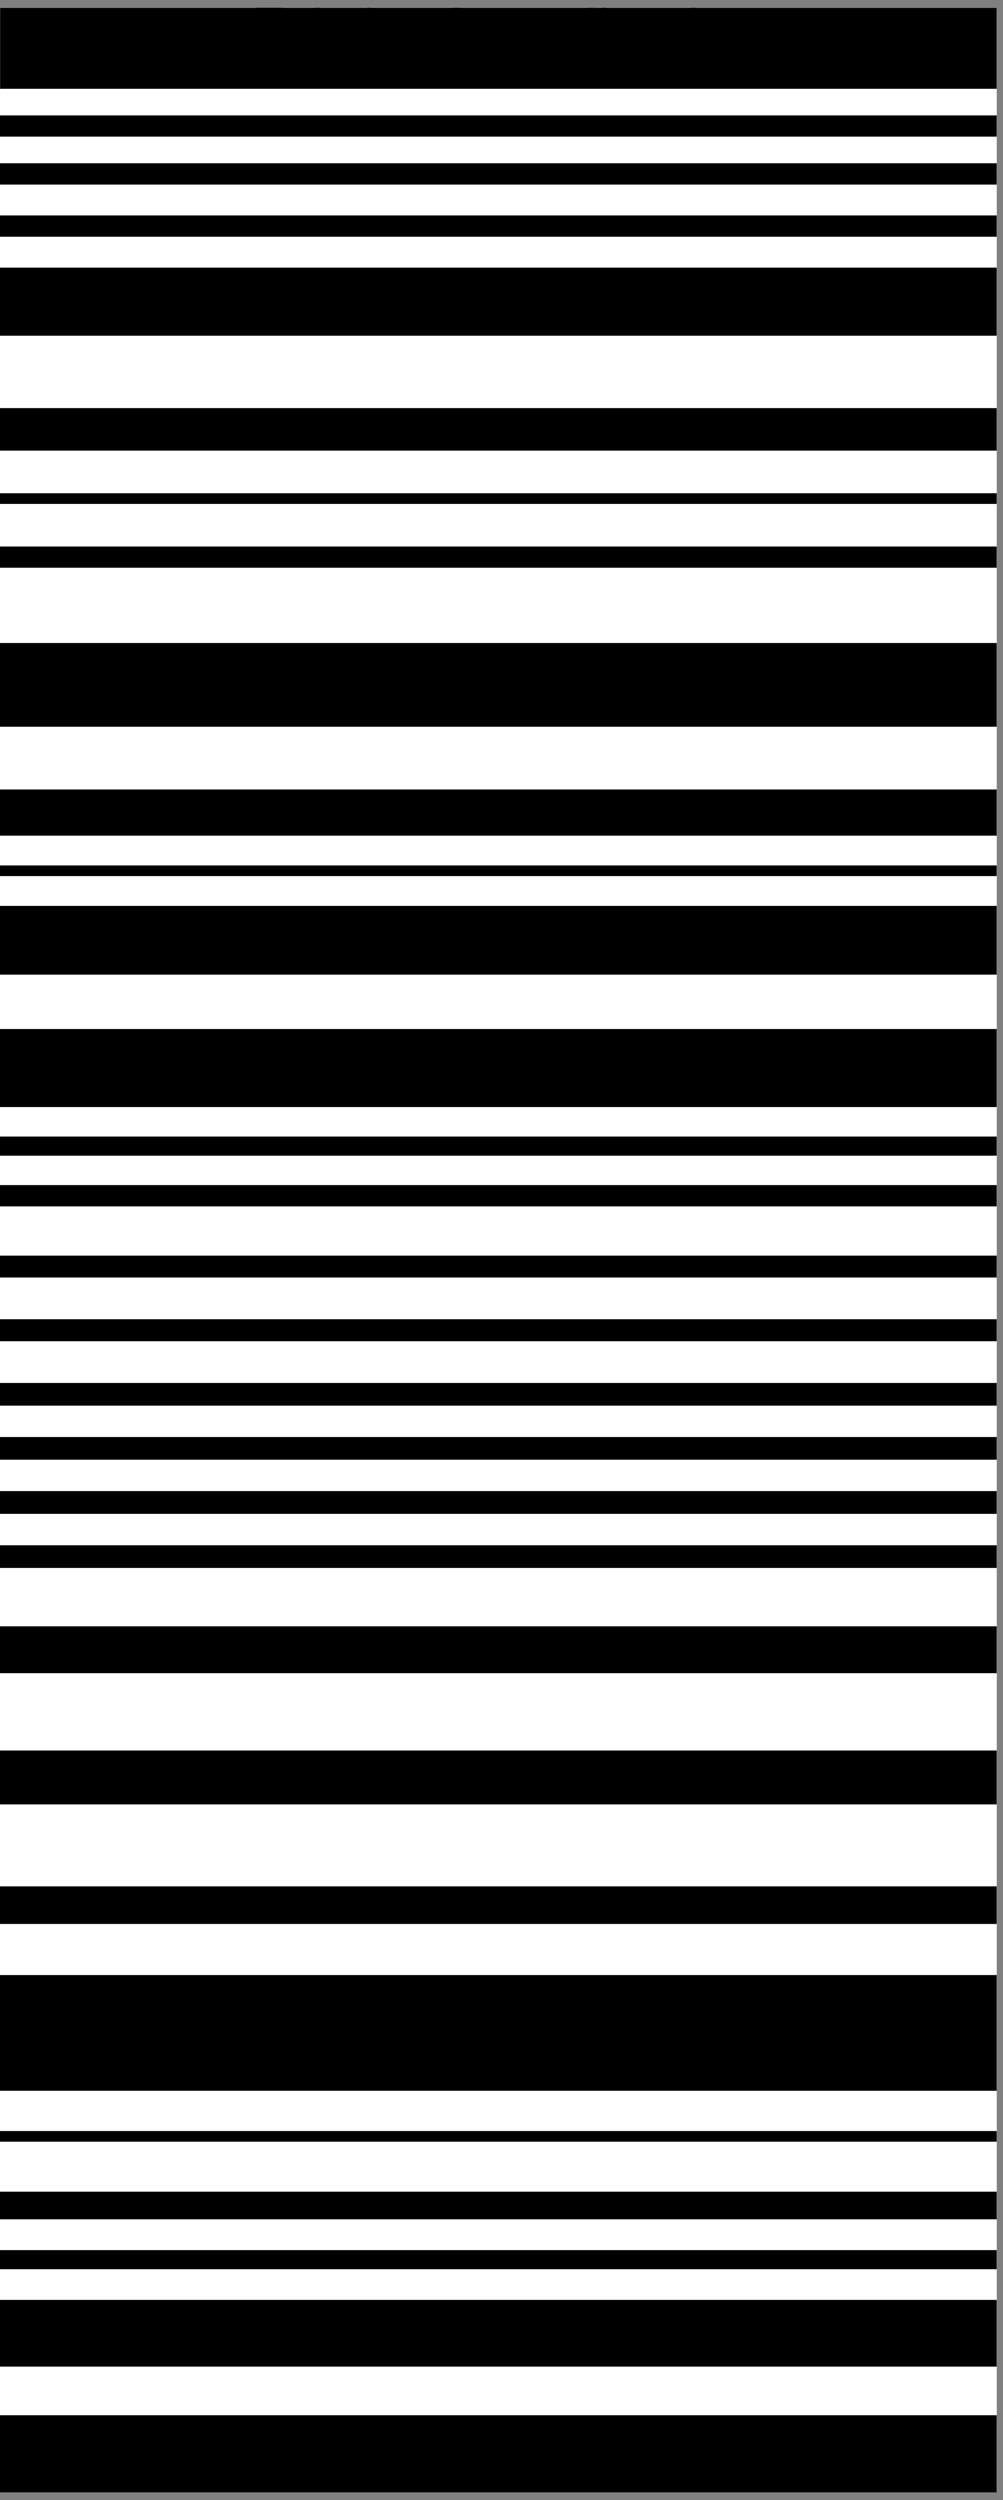 <svg xmlns="http://www.w3.org/2000/svg" xmlns:xlink="http://www.w3.org/1999/xlink" width="53" zoomAndPan="magnify" viewBox="0 0 39.75 99" height="132" preserveAspectRatio="xMidYMid meet" version="1.0"><rect x="0" y="0" width="39.75" height="99" fill="#808080" stroke="none"/><defs><g/><clipPath id="89e4d6bcc0"><path d="M 0 0.309 L 39.5 0.309 L 39.5 98.691 L 0 98.691 Z M 0 0.309 " clip-rule="nonzero"/></clipPath><clipPath id="c8670e2de3"><path d="M 0 84 L 39.5 84 L 39.5 85 L 0 85 Z M 0 84 " clip-rule="nonzero"/></clipPath><clipPath id="149f4887e4"><path d="M 0 19 L 39.5 19 L 39.5 20 L 0 20 Z M 0 19 " clip-rule="nonzero"/></clipPath><clipPath id="14c1780d38"><path d="M 0 34 L 39.5 34 L 39.5 35 L 0 35 Z M 0 34 " clip-rule="nonzero"/></clipPath><clipPath id="f6caa9b0f0"><path d="M 0 46 L 39.5 46 L 39.5 48 L 0 48 Z M 0 46 " clip-rule="nonzero"/></clipPath><clipPath id="f00fa6d1ae"><path d="M 0 40 L 39.5 40 L 39.5 44 L 0 44 Z M 0 40 " clip-rule="nonzero"/></clipPath><clipPath id="b0e23d993e"><path d="M 0 35 L 39.5 35 L 39.5 39 L 0 39 Z M 0 35 " clip-rule="nonzero"/></clipPath><clipPath id="37b43fc88f"><path d="M 0 31 L 39.5 31 L 39.5 34 L 0 34 Z M 0 31 " clip-rule="nonzero"/></clipPath><clipPath id="b4bee9e198"><path d="M 0 25 L 39.5 25 L 39.5 29 L 0 29 Z M 0 25 " clip-rule="nonzero"/></clipPath><clipPath id="3fd40eb7a0"><path d="M 0 21 L 39.5 21 L 39.5 23 L 0 23 Z M 0 21 " clip-rule="nonzero"/></clipPath><clipPath id="d542e29f01"><path d="M 0 16 L 39.5 16 L 39.5 18 L 0 18 Z M 0 16 " clip-rule="nonzero"/></clipPath><clipPath id="9f6d18751e"><path d="M 0 10 L 39.5 10 L 39.5 14 L 0 14 Z M 0 10 " clip-rule="nonzero"/></clipPath><clipPath id="70ba0289d0"><path d="M 0 6 L 39.5 6 L 39.5 8 L 0 8 Z M 0 6 " clip-rule="nonzero"/></clipPath><clipPath id="2ceff0d074"><path d="M 0 8 L 39.5 8 L 39.5 10 L 0 10 Z M 0 8 " clip-rule="nonzero"/></clipPath><clipPath id="393751dd78"><path d="M 0 4 L 39.5 4 L 39.5 6 L 0 6 Z M 0 4 " clip-rule="nonzero"/></clipPath><clipPath id="9a3d2126e4"><path d="M 0.004 0.309 L 39.5 0.309 L 39.5 3.715 L 0.004 3.715 Z M 0.004 0.309 " clip-rule="nonzero"/></clipPath><clipPath id="ba5f142e21"><path d="M 0 95 L 39.5 95 L 39.5 98.691 L 0 98.691 Z M 0 95 " clip-rule="nonzero"/></clipPath><clipPath id="2fb08f8e42"><path d="M 0 91 L 39.5 91 L 39.5 94 L 0 94 Z M 0 91 " clip-rule="nonzero"/></clipPath><clipPath id="8db411cafe"><path d="M 0 86 L 39.5 86 L 39.5 88 L 0 88 Z M 0 86 " clip-rule="nonzero"/></clipPath><clipPath id="34b0c072c4"><path d="M 0 45 L 39.5 45 L 39.5 46 L 0 46 Z M 0 45 " clip-rule="nonzero"/></clipPath><clipPath id="cb59f286e8"><path d="M 0 89 L 39.5 89 L 39.5 90 L 0 90 Z M 0 89 " clip-rule="nonzero"/></clipPath><clipPath id="7fe5be3ef8"><path d="M 0 78 L 39.5 78 L 39.5 83 L 0 83 Z M 0 78 " clip-rule="nonzero"/></clipPath><clipPath id="c1abcf851e"><path d="M 0 74 L 39.5 74 L 39.5 77 L 0 77 Z M 0 74 " clip-rule="nonzero"/></clipPath><clipPath id="0fcbbcc5f5"><path d="M 0 69 L 39.5 69 L 39.5 72 L 0 72 Z M 0 69 " clip-rule="nonzero"/></clipPath><clipPath id="d2597d3864"><path d="M 0 64 L 39.5 64 L 39.5 67 L 0 67 Z M 0 64 " clip-rule="nonzero"/></clipPath><clipPath id="0216dae814"><path d="M 0 54 L 39.5 54 L 39.5 56 L 0 56 Z M 0 54 " clip-rule="nonzero"/></clipPath><clipPath id="fd720b06b7"><path d="M 0 56 L 39.5 56 L 39.5 58 L 0 58 Z M 0 56 " clip-rule="nonzero"/></clipPath><clipPath id="db31685b05"><path d="M 0 59 L 39.5 59 L 39.5 60 L 0 60 Z M 0 59 " clip-rule="nonzero"/></clipPath><clipPath id="ad367a6872"><path d="M 0 61 L 39.5 61 L 39.5 63 L 0 63 Z M 0 61 " clip-rule="nonzero"/></clipPath><clipPath id="3ef5f0097b"><path d="M 0 49 L 39.5 49 L 39.5 51 L 0 51 Z M 0 49 " clip-rule="nonzero"/></clipPath><clipPath id="ac1f4dadb8"><path d="M 0 52 L 39.5 52 L 39.5 54 L 0 54 Z M 0 52 " clip-rule="nonzero"/></clipPath><clipPath id="3ff1781037"><path d="M 10 0.309 L 12 0.309 L 12 2 L 10 2 Z M 10 0.309 " clip-rule="nonzero"/></clipPath><clipPath id="6f65ab9140"><path d="M 11 0.309 L 13 0.309 L 13 2 L 11 2 Z M 11 0.309 " clip-rule="nonzero"/></clipPath><clipPath id="379dc74d87"><path d="M 12 0.309 L 14 0.309 L 14 2 L 12 2 Z M 12 0.309 " clip-rule="nonzero"/></clipPath><clipPath id="56a8787ab0"><path d="M 13 0.309 L 15 0.309 L 15 2 L 13 2 Z M 13 0.309 " clip-rule="nonzero"/></clipPath><clipPath id="3db1bd3395"><path d="M 14 0.309 L 15 0.309 L 15 2 L 14 2 Z M 14 0.309 " clip-rule="nonzero"/></clipPath><clipPath id="18040b685f"><path d="M 15 0.309 L 17 0.309 L 17 2 L 15 2 Z M 15 0.309 " clip-rule="nonzero"/></clipPath><clipPath id="fea48315bc"><path d="M 16 0.309 L 18 0.309 L 18 2 L 16 2 Z M 16 0.309 " clip-rule="nonzero"/></clipPath><clipPath id="434dc8cee4"><path d="M 17 0.309 L 19 0.309 L 19 2 L 17 2 Z M 17 0.309 " clip-rule="nonzero"/></clipPath><clipPath id="680a58e553"><path d="M 18 0.309 L 20 0.309 L 20 2 L 18 2 Z M 18 0.309 " clip-rule="nonzero"/></clipPath><clipPath id="4c634f45ec"><path d="M 19 0.309 L 21 0.309 L 21 3 L 19 3 Z M 19 0.309 " clip-rule="nonzero"/></clipPath><clipPath id="c0184c45b5"><path d="M 21 0.309 L 23 0.309 L 23 2 L 21 2 Z M 21 0.309 " clip-rule="nonzero"/></clipPath><clipPath id="243a4ea968"><path d="M 22 0.309 L 24 0.309 L 24 2 L 22 2 Z M 22 0.309 " clip-rule="nonzero"/></clipPath><clipPath id="dc2428009a"><path d="M 23 0.309 L 25 0.309 L 25 2 L 23 2 Z M 23 0.309 " clip-rule="nonzero"/></clipPath><clipPath id="9796b992f3"><path d="M 24 0.309 L 26 0.309 L 26 2 L 24 2 Z M 24 0.309 " clip-rule="nonzero"/></clipPath><clipPath id="8bcb9e5405"><path d="M 25 0.309 L 28 0.309 L 28 2 L 25 2 Z M 25 0.309 " clip-rule="nonzero"/></clipPath><clipPath id="28a3855879"><path d="M 27 0.309 L 29 0.309 L 29 2 L 27 2 Z M 27 0.309 " clip-rule="nonzero"/></clipPath><clipPath id="3f8daf8fa9"><path d="M 28 0.309 L 30 0.309 L 30 2 L 28 2 Z M 28 0.309 " clip-rule="nonzero"/></clipPath></defs><g clip-path="url(#89e4d6bcc0)"><path fill="#ffffff" d="M 0 0.309 L 39.5 0.309 L 39.5 98.691 L 0 98.691 Z M 0 0.309 " fill-opacity="1" fill-rule="nonzero"/><path fill="#ffffff" d="M 0 0.309 L 39.5 0.309 L 39.5 98.691 L 0 98.691 Z M 0 0.309 " fill-opacity="1" fill-rule="nonzero"/></g><g clip-path="url(#c8670e2de3)"><path fill="#000000" d="M 0 84.383 L 0 84.805 L 40.047 84.805 L 40.047 84.383 L 0 84.383 " fill-opacity="1" fill-rule="nonzero"/></g><g clip-path="url(#149f4887e4)"><path fill="#000000" d="M 0 19.531 L 0 19.953 L 40.047 19.953 L 40.047 19.531 L 0 19.531 " fill-opacity="1" fill-rule="nonzero"/></g><g clip-path="url(#14c1780d38)"><path fill="#000000" d="M 0 34.27 L 0 34.691 L 40.047 34.691 L 40.047 34.27 L 0 34.27 " fill-opacity="1" fill-rule="nonzero"/></g><g clip-path="url(#f6caa9b0f0)"><path fill="#000000" d="M 0 46.926 L 0 47.77 L 40.047 47.77 L 40.047 46.926 L 0 46.926 " fill-opacity="1" fill-rule="nonzero"/></g><g clip-path="url(#f00fa6d1ae)"><path fill="#000000" d="M 0 40.746 L 0 43.836 L 40.047 43.836 L 40.047 40.746 L 0 40.746 " fill-opacity="1" fill-rule="nonzero"/></g><g clip-path="url(#b0e23d993e)"><path fill="#000000" d="M 0 35.871 L 0 38.594 L 40.047 38.594 L 40.047 35.871 L 0 35.871 " fill-opacity="1" fill-rule="nonzero"/></g><g clip-path="url(#37b43fc88f)"><path fill="#000000" d="M 0 31.262 L 0 33.09 L 40.047 33.09 L 40.047 31.262 L 0 31.262 " fill-opacity="1" fill-rule="nonzero"/></g><g clip-path="url(#b4bee9e198)"><path fill="#000000" d="M 0 25.461 L 0 28.777 L 40.047 28.777 L 40.047 25.461 L 0 25.461 " fill-opacity="1" fill-rule="nonzero"/></g><g clip-path="url(#3fd40eb7a0)"><path fill="#000000" d="M 0 21.641 L 0 22.48 L 40.047 22.48 L 40.047 21.641 L 0 21.641 " fill-opacity="1" fill-rule="nonzero"/></g><g clip-path="url(#d542e29f01)"><path fill="#000000" d="M 0 16.16 L 0 17.844 L 40.047 17.844 L 40.047 16.16 L 0 16.16 " fill-opacity="1" fill-rule="nonzero"/></g><g clip-path="url(#9f6d18751e)"><path fill="#000000" d="M 0 10.598 L 0 13.293 L 40.047 13.293 L 40.047 10.598 L 0 10.598 " fill-opacity="1" fill-rule="nonzero"/></g><g clip-path="url(#70ba0289d0)"><path fill="#000000" d="M 0 6.465 L 0 7.309 L 40.047 7.309 L 40.047 6.465 L 0 6.465 " fill-opacity="1" fill-rule="nonzero"/></g><g clip-path="url(#2ceff0d074)"><path fill="#000000" d="M 0 8.531 L 0 9.375 L 40.047 9.375 L 40.047 8.531 L 0 8.531 " fill-opacity="1" fill-rule="nonzero"/></g><g clip-path="url(#393751dd78)"><path fill="#000000" d="M 0 4.57 L 0 5.41 L 40.047 5.41 L 40.047 4.57 L 0 4.57 " fill-opacity="1" fill-rule="nonzero"/></g><g clip-path="url(#9a3d2126e4)"><path fill="#000000" d="M 0 0.145 L 0 3.516 L 40.047 3.516 L 40.047 0.145 L 0 0.145 " fill-opacity="1" fill-rule="nonzero"/></g><g clip-path="url(#ba5f142e21)"><path fill="#000000" d="M 0 95.637 L 0 99.262 L 40.047 99.262 L 40.047 95.637 L 0 95.637 " fill-opacity="1" fill-rule="nonzero"/></g><g clip-path="url(#2fb08f8e42)"><path fill="#000000" d="M 0 91.07 L 0 93.711 L 40.047 93.711 L 40.047 91.07 L 0 91.07 " fill-opacity="1" fill-rule="nonzero"/></g><g clip-path="url(#8db411cafe)"><path fill="#000000" d="M 0 86.785 L 0 87.879 L 40.047 87.879 L 40.047 86.785 L 0 86.785 " fill-opacity="1" fill-rule="nonzero"/></g><g clip-path="url(#34b0c072c4)"><path fill="#000000" d="M 0 45.004 L 0 45.762 L 40.047 45.762 L 40.047 45.004 L 0 45.004 " fill-opacity="1" fill-rule="nonzero"/></g><g clip-path="url(#cb59f286e8)"><path fill="#000000" d="M 0 89.098 L 0 89.855 L 40.047 89.855 L 40.047 89.098 L 0 89.098 " fill-opacity="1" fill-rule="nonzero"/></g><g clip-path="url(#7fe5be3ef8)"><path fill="#000000" d="M 0 78.207 L 0 82.789 L 40.047 82.789 L 40.047 78.207 L 0 78.207 " fill-opacity="1" fill-rule="nonzero"/></g><g clip-path="url(#c1abcf851e)"><path fill="#000000" d="M 0 74.695 L 0 76.184 L 40.047 76.184 L 40.047 74.695 L 0 74.695 " fill-opacity="1" fill-rule="nonzero"/></g><g clip-path="url(#0fcbbcc5f5)"><path fill="#000000" d="M 0 69.316 L 0 71.449 L 40.047 71.449 L 40.047 69.316 L 0 69.316 " fill-opacity="1" fill-rule="nonzero"/></g><g clip-path="url(#d2597d3864)"><path fill="#000000" d="M 0 64.398 L 0 66.254 L 40.047 66.254 L 40.047 64.398 L 0 64.398 " fill-opacity="1" fill-rule="nonzero"/></g><g clip-path="url(#0216dae814)"><path fill="#000000" d="M 0 54.762 L 0 55.66 L 40.047 55.66 L 40.047 54.762 L 0 54.762 " fill-opacity="1" fill-rule="nonzero"/></g><g clip-path="url(#fd720b06b7)"><path fill="#000000" d="M 0 56.902 L 0 57.801 L 40.047 57.801 L 40.047 56.902 L 0 56.902 " fill-opacity="1" fill-rule="nonzero"/></g><g clip-path="url(#db31685b05)"><path fill="#000000" d="M 0 59.043 L 0 59.945 L 40.047 59.945 L 40.047 59.043 L 0 59.043 " fill-opacity="1" fill-rule="nonzero"/></g><g clip-path="url(#ad367a6872)"><path fill="#000000" d="M 0 61.188 L 0 62.086 L 40.047 62.086 L 40.047 61.188 L 0 61.188 " fill-opacity="1" fill-rule="nonzero"/></g><g clip-path="url(#3ef5f0097b)"><path fill="#000000" d="M 0 49.719 L 0 50.586 L 40.047 50.586 L 40.047 49.719 L 0 49.719 " fill-opacity="1" fill-rule="nonzero"/></g><g clip-path="url(#ac1f4dadb8)"><path fill="#000000" d="M 0 52.238 L 0 53.109 L 40.047 53.109 L 40.047 52.238 L 0 52.238 " fill-opacity="1" fill-rule="nonzero"/></g><g clip-path="url(#3ff1781037)"><g fill="#000000" fill-opacity="1"><g transform="translate(10.126, 1.601)"><g><path d="M 0.625 0 L 0.469 0 L 0.469 -1.266 L 0.016 -1.266 L 0.016 -1.422 L 1.078 -1.422 L 1.078 -1.266 L 0.625 -1.266 Z M 0.625 0 "/></g></g></g></g><g clip-path="url(#6f65ab9140)"><g fill="#000000" fill-opacity="1"><g transform="translate(11.221, 1.601)"><g><path d="M 0.625 0.016 C 0.469 0.016 0.344 -0.031 0.25 -0.125 C 0.156 -0.219 0.109 -0.348 0.109 -0.516 C 0.109 -0.691 0.148 -0.828 0.234 -0.922 C 0.316 -1.023 0.43 -1.078 0.578 -1.078 C 0.711 -1.078 0.816 -1.031 0.891 -0.938 C 0.973 -0.852 1.016 -0.742 1.016 -0.609 L 1.016 -0.5 L 0.281 -0.5 C 0.281 -0.375 0.312 -0.281 0.375 -0.219 C 0.438 -0.156 0.52 -0.125 0.625 -0.125 C 0.738 -0.125 0.852 -0.145 0.969 -0.188 L 0.969 -0.047 C 0.906 -0.023 0.848 -0.008 0.797 0 C 0.754 0.008 0.695 0.016 0.625 0.016 Z M 0.578 -0.953 C 0.492 -0.953 0.426 -0.922 0.375 -0.859 C 0.32 -0.805 0.289 -0.727 0.281 -0.625 L 0.844 -0.625 C 0.844 -0.727 0.816 -0.805 0.766 -0.859 C 0.723 -0.922 0.66 -0.953 0.578 -0.953 Z M 0.578 -0.953 "/></g></g></g></g><g clip-path="url(#379dc74d87)"><g fill="#000000" fill-opacity="1"><g transform="translate(12.332, 1.601)"><g><path d="M 0.328 -0.547 C 0.359 -0.586 0.398 -0.641 0.453 -0.703 L 0.797 -1.062 L 0.984 -1.062 L 0.562 -0.609 L 1.016 0 L 0.828 0 L 0.453 -0.5 L 0.328 -0.391 L 0.328 0 L 0.172 0 L 0.172 -1.5 L 0.328 -1.5 L 0.328 -0.703 C 0.328 -0.672 0.328 -0.617 0.328 -0.547 Z M 0.328 -0.547 "/></g></g></g></g><g clip-path="url(#56a8787ab0)"><g fill="#000000" fill-opacity="1"><g transform="translate(13.371, 1.601)"><g><path d="M 0.859 -0.297 C 0.859 -0.191 0.82 -0.113 0.75 -0.062 C 0.676 -0.008 0.57 0.016 0.438 0.016 C 0.289 0.016 0.18 -0.004 0.109 -0.047 L 0.109 -0.203 C 0.16 -0.172 0.211 -0.145 0.266 -0.125 C 0.328 -0.113 0.383 -0.109 0.438 -0.109 C 0.52 -0.109 0.582 -0.117 0.625 -0.141 C 0.676 -0.172 0.703 -0.219 0.703 -0.281 C 0.703 -0.32 0.68 -0.352 0.641 -0.375 C 0.609 -0.406 0.539 -0.441 0.438 -0.484 C 0.332 -0.523 0.258 -0.555 0.219 -0.578 C 0.176 -0.609 0.145 -0.641 0.125 -0.672 C 0.113 -0.711 0.109 -0.754 0.109 -0.797 C 0.109 -0.891 0.141 -0.957 0.203 -1 C 0.273 -1.051 0.375 -1.078 0.5 -1.078 C 0.613 -1.078 0.723 -1.055 0.828 -1.016 L 0.781 -0.875 C 0.664 -0.926 0.566 -0.953 0.484 -0.953 C 0.41 -0.953 0.352 -0.938 0.312 -0.906 C 0.27 -0.883 0.25 -0.852 0.25 -0.812 C 0.25 -0.781 0.254 -0.754 0.266 -0.734 C 0.285 -0.711 0.312 -0.691 0.344 -0.672 C 0.375 -0.66 0.438 -0.641 0.531 -0.609 C 0.656 -0.555 0.738 -0.504 0.781 -0.453 C 0.832 -0.41 0.859 -0.359 0.859 -0.297 Z M 0.859 -0.297 "/></g></g></g></g><g clip-path="url(#3db1bd3395)"><g fill="#000000" fill-opacity="1"><g transform="translate(14.315, 1.601)"><g><path d="M 0.516 -0.109 C 0.547 -0.109 0.57 -0.109 0.594 -0.109 C 0.625 -0.117 0.645 -0.125 0.656 -0.125 L 0.656 -0.016 C 0.633 -0.004 0.609 0 0.578 0 C 0.547 0.008 0.516 0.016 0.484 0.016 C 0.285 0.016 0.188 -0.094 0.188 -0.312 L 0.188 -0.938 L 0.031 -0.938 L 0.031 -1.016 L 0.188 -1.078 L 0.25 -1.312 L 0.344 -1.312 L 0.344 -1.062 L 0.656 -1.062 L 0.656 -0.938 L 0.344 -0.938 L 0.344 -0.312 C 0.344 -0.25 0.359 -0.195 0.391 -0.156 C 0.422 -0.125 0.461 -0.109 0.516 -0.109 Z M 0.516 -0.109 "/></g></g></g></g><g fill="#000000" fill-opacity="1"><g transform="translate(15.014, 1.601)"><g/></g></g><g clip-path="url(#18040b685f)"><g fill="#000000" fill-opacity="1"><g transform="translate(15.528, 1.601)"><g><path d="M 0.406 0 L 0 -1.062 L 0.172 -1.062 L 0.406 -0.438 C 0.457 -0.289 0.488 -0.191 0.5 -0.141 C 0.508 -0.18 0.531 -0.254 0.562 -0.359 C 0.602 -0.461 0.691 -0.695 0.828 -1.062 L 1 -1.062 L 0.594 0 Z M 0.406 0 "/></g></g></g></g><g clip-path="url(#fea48315bc)"><g fill="#000000" fill-opacity="1"><g transform="translate(16.52, 1.601)"><g><path d="M 0.828 0 L 0.797 -0.156 L 0.781 -0.156 C 0.727 -0.082 0.676 -0.035 0.625 -0.016 C 0.57 0.004 0.504 0.016 0.422 0.016 C 0.316 0.016 0.234 -0.008 0.172 -0.062 C 0.117 -0.113 0.094 -0.191 0.094 -0.297 C 0.094 -0.504 0.266 -0.613 0.609 -0.625 L 0.781 -0.641 L 0.781 -0.703 C 0.781 -0.785 0.758 -0.848 0.719 -0.891 C 0.688 -0.93 0.633 -0.953 0.562 -0.953 C 0.469 -0.953 0.367 -0.922 0.266 -0.859 L 0.203 -0.984 C 0.254 -1.016 0.312 -1.035 0.375 -1.047 C 0.438 -1.066 0.5 -1.078 0.562 -1.078 C 0.695 -1.078 0.789 -1.047 0.844 -0.984 C 0.906 -0.93 0.938 -0.844 0.938 -0.719 L 0.938 0 Z M 0.453 -0.109 C 0.555 -0.109 0.633 -0.133 0.688 -0.188 C 0.75 -0.25 0.781 -0.328 0.781 -0.422 L 0.781 -0.516 L 0.625 -0.516 C 0.488 -0.516 0.395 -0.492 0.344 -0.453 C 0.289 -0.422 0.266 -0.367 0.266 -0.297 C 0.266 -0.234 0.281 -0.188 0.312 -0.156 C 0.344 -0.125 0.391 -0.109 0.453 -0.109 Z M 0.453 -0.109 "/></g></g></g></g><g clip-path="url(#434dc8cee4)"><g fill="#000000" fill-opacity="1"><g transform="translate(17.621, 1.601)"><g><path d="M 0.859 -0.297 C 0.859 -0.191 0.82 -0.113 0.75 -0.062 C 0.676 -0.008 0.57 0.016 0.438 0.016 C 0.289 0.016 0.18 -0.004 0.109 -0.047 L 0.109 -0.203 C 0.16 -0.172 0.211 -0.145 0.266 -0.125 C 0.328 -0.113 0.383 -0.109 0.438 -0.109 C 0.52 -0.109 0.582 -0.117 0.625 -0.141 C 0.676 -0.172 0.703 -0.219 0.703 -0.281 C 0.703 -0.32 0.68 -0.352 0.641 -0.375 C 0.609 -0.406 0.539 -0.441 0.438 -0.484 C 0.332 -0.523 0.258 -0.555 0.219 -0.578 C 0.176 -0.609 0.145 -0.641 0.125 -0.672 C 0.113 -0.711 0.109 -0.754 0.109 -0.797 C 0.109 -0.891 0.141 -0.957 0.203 -1 C 0.273 -1.051 0.375 -1.078 0.5 -1.078 C 0.613 -1.078 0.723 -1.055 0.828 -1.016 L 0.781 -0.875 C 0.664 -0.926 0.566 -0.953 0.484 -0.953 C 0.41 -0.953 0.352 -0.938 0.312 -0.906 C 0.27 -0.883 0.25 -0.852 0.25 -0.812 C 0.25 -0.781 0.254 -0.754 0.266 -0.734 C 0.285 -0.711 0.312 -0.691 0.344 -0.672 C 0.375 -0.66 0.438 -0.641 0.531 -0.609 C 0.656 -0.555 0.738 -0.504 0.781 -0.453 C 0.832 -0.41 0.859 -0.359 0.859 -0.297 Z M 0.172 -1.516 L 0.281 -1.516 C 0.352 -1.473 0.422 -1.414 0.484 -1.344 C 0.566 -1.426 0.641 -1.484 0.703 -1.516 L 0.812 -1.516 L 0.812 -1.5 L 0.75 -1.438 C 0.656 -1.332 0.598 -1.254 0.578 -1.203 L 0.406 -1.203 C 0.395 -1.223 0.367 -1.254 0.328 -1.297 C 0.297 -1.336 0.242 -1.406 0.172 -1.5 Z M 0.172 -1.516 "/></g></g></g></g><g clip-path="url(#680a58e553)"><g fill="#000000" fill-opacity="1"><g transform="translate(18.566, 1.601)"><g><path d="M 0.625 0.016 C 0.469 0.016 0.344 -0.031 0.25 -0.125 C 0.156 -0.219 0.109 -0.348 0.109 -0.516 C 0.109 -0.691 0.148 -0.828 0.234 -0.922 C 0.316 -1.023 0.43 -1.078 0.578 -1.078 C 0.711 -1.078 0.816 -1.031 0.891 -0.938 C 0.973 -0.852 1.016 -0.742 1.016 -0.609 L 1.016 -0.5 L 0.281 -0.5 C 0.281 -0.375 0.312 -0.281 0.375 -0.219 C 0.438 -0.156 0.52 -0.125 0.625 -0.125 C 0.738 -0.125 0.852 -0.145 0.969 -0.188 L 0.969 -0.047 C 0.906 -0.023 0.848 -0.008 0.797 0 C 0.754 0.008 0.695 0.016 0.625 0.016 Z M 0.578 -0.953 C 0.492 -0.953 0.426 -0.922 0.375 -0.859 C 0.32 -0.805 0.289 -0.727 0.281 -0.625 L 0.844 -0.625 C 0.844 -0.727 0.816 -0.805 0.766 -0.859 C 0.723 -0.922 0.66 -0.953 0.578 -0.953 Z M 0.578 -0.953 "/></g></g></g></g><g clip-path="url(#4c634f45ec)"><g fill="#000000" fill-opacity="1"><g transform="translate(19.676, 1.601)"><g><path d="M 1.047 -1.062 L 1.047 -0.953 L 0.844 -0.938 C 0.863 -0.914 0.879 -0.883 0.891 -0.844 C 0.898 -0.812 0.906 -0.77 0.906 -0.719 C 0.906 -0.613 0.867 -0.531 0.797 -0.469 C 0.734 -0.406 0.641 -0.375 0.516 -0.375 C 0.484 -0.375 0.453 -0.379 0.422 -0.391 C 0.359 -0.359 0.328 -0.312 0.328 -0.25 C 0.328 -0.219 0.336 -0.195 0.359 -0.188 C 0.379 -0.176 0.422 -0.172 0.484 -0.172 L 0.672 -0.172 C 0.785 -0.172 0.875 -0.145 0.938 -0.094 C 1 -0.039 1.031 0.023 1.031 0.109 C 1.031 0.234 0.984 0.328 0.891 0.391 C 0.797 0.453 0.656 0.484 0.469 0.484 C 0.332 0.484 0.223 0.457 0.141 0.406 C 0.066 0.352 0.031 0.281 0.031 0.188 C 0.031 0.113 0.051 0.051 0.094 0 C 0.133 -0.039 0.195 -0.066 0.281 -0.078 C 0.25 -0.098 0.223 -0.117 0.203 -0.141 C 0.18 -0.16 0.172 -0.191 0.172 -0.234 C 0.172 -0.266 0.18 -0.297 0.203 -0.328 C 0.223 -0.359 0.258 -0.391 0.312 -0.422 C 0.25 -0.441 0.203 -0.477 0.172 -0.531 C 0.141 -0.582 0.125 -0.645 0.125 -0.719 C 0.125 -0.832 0.156 -0.922 0.219 -0.984 C 0.289 -1.047 0.391 -1.078 0.516 -1.078 C 0.578 -1.078 0.629 -1.07 0.672 -1.062 Z M 0.188 0.172 C 0.188 0.234 0.211 0.281 0.266 0.312 C 0.316 0.344 0.383 0.359 0.469 0.359 C 0.602 0.359 0.703 0.336 0.766 0.297 C 0.836 0.254 0.875 0.195 0.875 0.125 C 0.875 0.07 0.852 0.031 0.812 0 C 0.781 -0.02 0.719 -0.031 0.625 -0.031 L 0.422 -0.031 C 0.348 -0.031 0.289 -0.016 0.25 0.016 C 0.207 0.055 0.188 0.109 0.188 0.172 Z M 0.281 -0.719 C 0.281 -0.645 0.301 -0.586 0.344 -0.547 C 0.383 -0.516 0.441 -0.5 0.516 -0.5 C 0.672 -0.5 0.75 -0.57 0.75 -0.719 C 0.75 -0.883 0.672 -0.969 0.516 -0.969 C 0.441 -0.969 0.383 -0.945 0.344 -0.906 C 0.301 -0.863 0.281 -0.801 0.281 -0.719 Z M 0.281 -0.719 "/></g></g></g></g><g fill="#000000" fill-opacity="1"><g transform="translate(20.761, 1.601)"><g/></g></g><g clip-path="url(#c0184c45b5)"><g fill="#000000" fill-opacity="1"><g transform="translate(21.275, 1.601)"><g><path d="M 1.094 -0.531 C 1.094 -0.352 1.047 -0.219 0.953 -0.125 C 0.867 -0.031 0.75 0.016 0.594 0.016 C 0.5 0.016 0.414 -0.004 0.344 -0.047 C 0.27 -0.086 0.211 -0.148 0.172 -0.234 C 0.129 -0.316 0.109 -0.414 0.109 -0.531 C 0.109 -0.707 0.148 -0.844 0.234 -0.938 C 0.328 -1.031 0.453 -1.078 0.609 -1.078 C 0.754 -1.078 0.867 -1.023 0.953 -0.922 C 1.047 -0.828 1.094 -0.695 1.094 -0.531 Z M 0.281 -0.531 C 0.281 -0.395 0.305 -0.289 0.359 -0.219 C 0.41 -0.145 0.488 -0.109 0.594 -0.109 C 0.695 -0.109 0.773 -0.145 0.828 -0.219 C 0.891 -0.289 0.922 -0.395 0.922 -0.531 C 0.922 -0.664 0.891 -0.766 0.828 -0.828 C 0.773 -0.898 0.695 -0.938 0.594 -0.938 C 0.488 -0.938 0.41 -0.898 0.359 -0.828 C 0.305 -0.766 0.281 -0.664 0.281 -0.531 Z M 0.281 -0.531 "/></g></g></g></g><g clip-path="url(#243a4ea968)"><g fill="#000000" fill-opacity="1"><g transform="translate(22.471, 1.601)"><g><path d="M 0.891 -0.141 C 0.805 -0.035 0.691 0.016 0.547 0.016 C 0.41 0.016 0.301 -0.031 0.219 -0.125 C 0.145 -0.219 0.109 -0.352 0.109 -0.531 C 0.109 -0.707 0.145 -0.844 0.219 -0.938 C 0.301 -1.031 0.41 -1.078 0.547 -1.078 C 0.691 -1.078 0.801 -1.023 0.875 -0.922 L 0.891 -0.922 L 0.891 -1.5 L 1.047 -1.5 L 1.047 0 L 0.922 0 Z M 0.578 -0.109 C 0.68 -0.109 0.758 -0.141 0.812 -0.203 C 0.863 -0.266 0.891 -0.363 0.891 -0.5 L 0.891 -0.531 C 0.891 -0.676 0.863 -0.781 0.812 -0.844 C 0.758 -0.914 0.676 -0.953 0.562 -0.953 C 0.469 -0.953 0.395 -0.914 0.344 -0.844 C 0.301 -0.77 0.281 -0.664 0.281 -0.531 C 0.281 -0.395 0.301 -0.289 0.344 -0.219 C 0.395 -0.145 0.473 -0.109 0.578 -0.109 Z M 0.578 -0.109 "/></g></g></g></g><g clip-path="url(#dc2428009a)"><g fill="#000000" fill-opacity="1"><g transform="translate(23.684, 1.601)"><g><path d="M 0.328 0 L 0.172 0 L 0.172 -1.5 L 0.328 -1.5 Z M 0.328 0 "/></g></g></g></g><g clip-path="url(#9796b992f3)"><g fill="#000000" fill-opacity="1"><g transform="translate(24.185, 1.601)"><g><path d="M 1.094 -0.531 C 1.094 -0.352 1.047 -0.219 0.953 -0.125 C 0.867 -0.031 0.75 0.016 0.594 0.016 C 0.5 0.016 0.414 -0.004 0.344 -0.047 C 0.27 -0.086 0.211 -0.148 0.172 -0.234 C 0.129 -0.316 0.109 -0.414 0.109 -0.531 C 0.109 -0.707 0.148 -0.844 0.234 -0.938 C 0.328 -1.031 0.453 -1.078 0.609 -1.078 C 0.754 -1.078 0.867 -1.023 0.953 -0.922 C 1.047 -0.828 1.094 -0.695 1.094 -0.531 Z M 0.281 -0.531 C 0.281 -0.395 0.305 -0.289 0.359 -0.219 C 0.41 -0.145 0.488 -0.109 0.594 -0.109 C 0.695 -0.109 0.773 -0.145 0.828 -0.219 C 0.891 -0.289 0.922 -0.395 0.922 -0.531 C 0.922 -0.664 0.891 -0.766 0.828 -0.828 C 0.773 -0.898 0.695 -0.938 0.594 -0.938 C 0.488 -0.938 0.41 -0.898 0.359 -0.828 C 0.305 -0.766 0.281 -0.664 0.281 -0.531 Z M 0.281 -0.531 "/></g></g></g></g><g clip-path="url(#8bcb9e5405)"><g fill="#000000" fill-opacity="1"><g transform="translate(25.381, 1.601)"><g><path d="M 1.531 0 L 1.531 -0.688 C 1.531 -0.77 1.508 -0.832 1.469 -0.875 C 1.438 -0.914 1.379 -0.938 1.297 -0.938 C 1.203 -0.938 1.129 -0.906 1.078 -0.844 C 1.023 -0.789 1 -0.707 1 -0.594 L 1 0 L 0.844 0 L 0.844 -0.688 C 0.844 -0.77 0.82 -0.832 0.781 -0.875 C 0.75 -0.914 0.695 -0.938 0.625 -0.938 C 0.52 -0.938 0.441 -0.906 0.391 -0.844 C 0.348 -0.789 0.328 -0.695 0.328 -0.562 L 0.328 0 L 0.172 0 L 0.172 -1.062 L 0.297 -1.062 L 0.328 -0.922 C 0.359 -0.973 0.398 -1.008 0.453 -1.031 C 0.516 -1.062 0.582 -1.078 0.656 -1.078 C 0.812 -1.078 0.914 -1.02 0.969 -0.906 L 0.984 -0.906 C 1.016 -0.957 1.055 -1 1.109 -1.031 C 1.172 -1.062 1.242 -1.078 1.328 -1.078 C 1.441 -1.078 1.531 -1.047 1.594 -0.984 C 1.656 -0.922 1.688 -0.82 1.688 -0.688 L 1.688 0 Z M 1.531 0 "/></g></g></g></g><g clip-path="url(#28a3855879)"><g fill="#000000" fill-opacity="1"><g transform="translate(27.222, 1.601)"><g><path d="M 0.328 -0.547 C 0.359 -0.586 0.398 -0.641 0.453 -0.703 L 0.797 -1.062 L 0.984 -1.062 L 0.562 -0.609 L 1.016 0 L 0.828 0 L 0.453 -0.5 L 0.328 -0.391 L 0.328 0 L 0.172 0 L 0.172 -1.5 L 0.328 -1.5 L 0.328 -0.703 C 0.328 -0.672 0.328 -0.617 0.328 -0.547 Z M 0.328 -0.547 "/></g></g></g></g><g clip-path="url(#3f8daf8fa9)"><g fill="#000000" fill-opacity="1"><g transform="translate(28.261, 1.601)"><g><path d="M 0.828 0 L 0.797 -0.156 L 0.781 -0.156 C 0.727 -0.082 0.676 -0.035 0.625 -0.016 C 0.57 0.004 0.504 0.016 0.422 0.016 C 0.316 0.016 0.234 -0.008 0.172 -0.062 C 0.117 -0.113 0.094 -0.191 0.094 -0.297 C 0.094 -0.504 0.266 -0.613 0.609 -0.625 L 0.781 -0.641 L 0.781 -0.703 C 0.781 -0.785 0.758 -0.848 0.719 -0.891 C 0.688 -0.93 0.633 -0.953 0.562 -0.953 C 0.469 -0.953 0.367 -0.922 0.266 -0.859 L 0.203 -0.984 C 0.254 -1.016 0.312 -1.035 0.375 -1.047 C 0.438 -1.066 0.5 -1.078 0.562 -1.078 C 0.695 -1.078 0.789 -1.047 0.844 -0.984 C 0.906 -0.93 0.938 -0.844 0.938 -0.719 L 0.938 0 Z M 0.453 -0.109 C 0.555 -0.109 0.633 -0.133 0.688 -0.188 C 0.75 -0.25 0.781 -0.328 0.781 -0.422 L 0.781 -0.516 L 0.625 -0.516 C 0.488 -0.516 0.395 -0.492 0.344 -0.453 C 0.289 -0.422 0.266 -0.367 0.266 -0.297 C 0.266 -0.234 0.281 -0.188 0.312 -0.156 C 0.344 -0.125 0.391 -0.109 0.453 -0.109 Z M 0.453 -0.109 "/></g></g></g></g></svg>